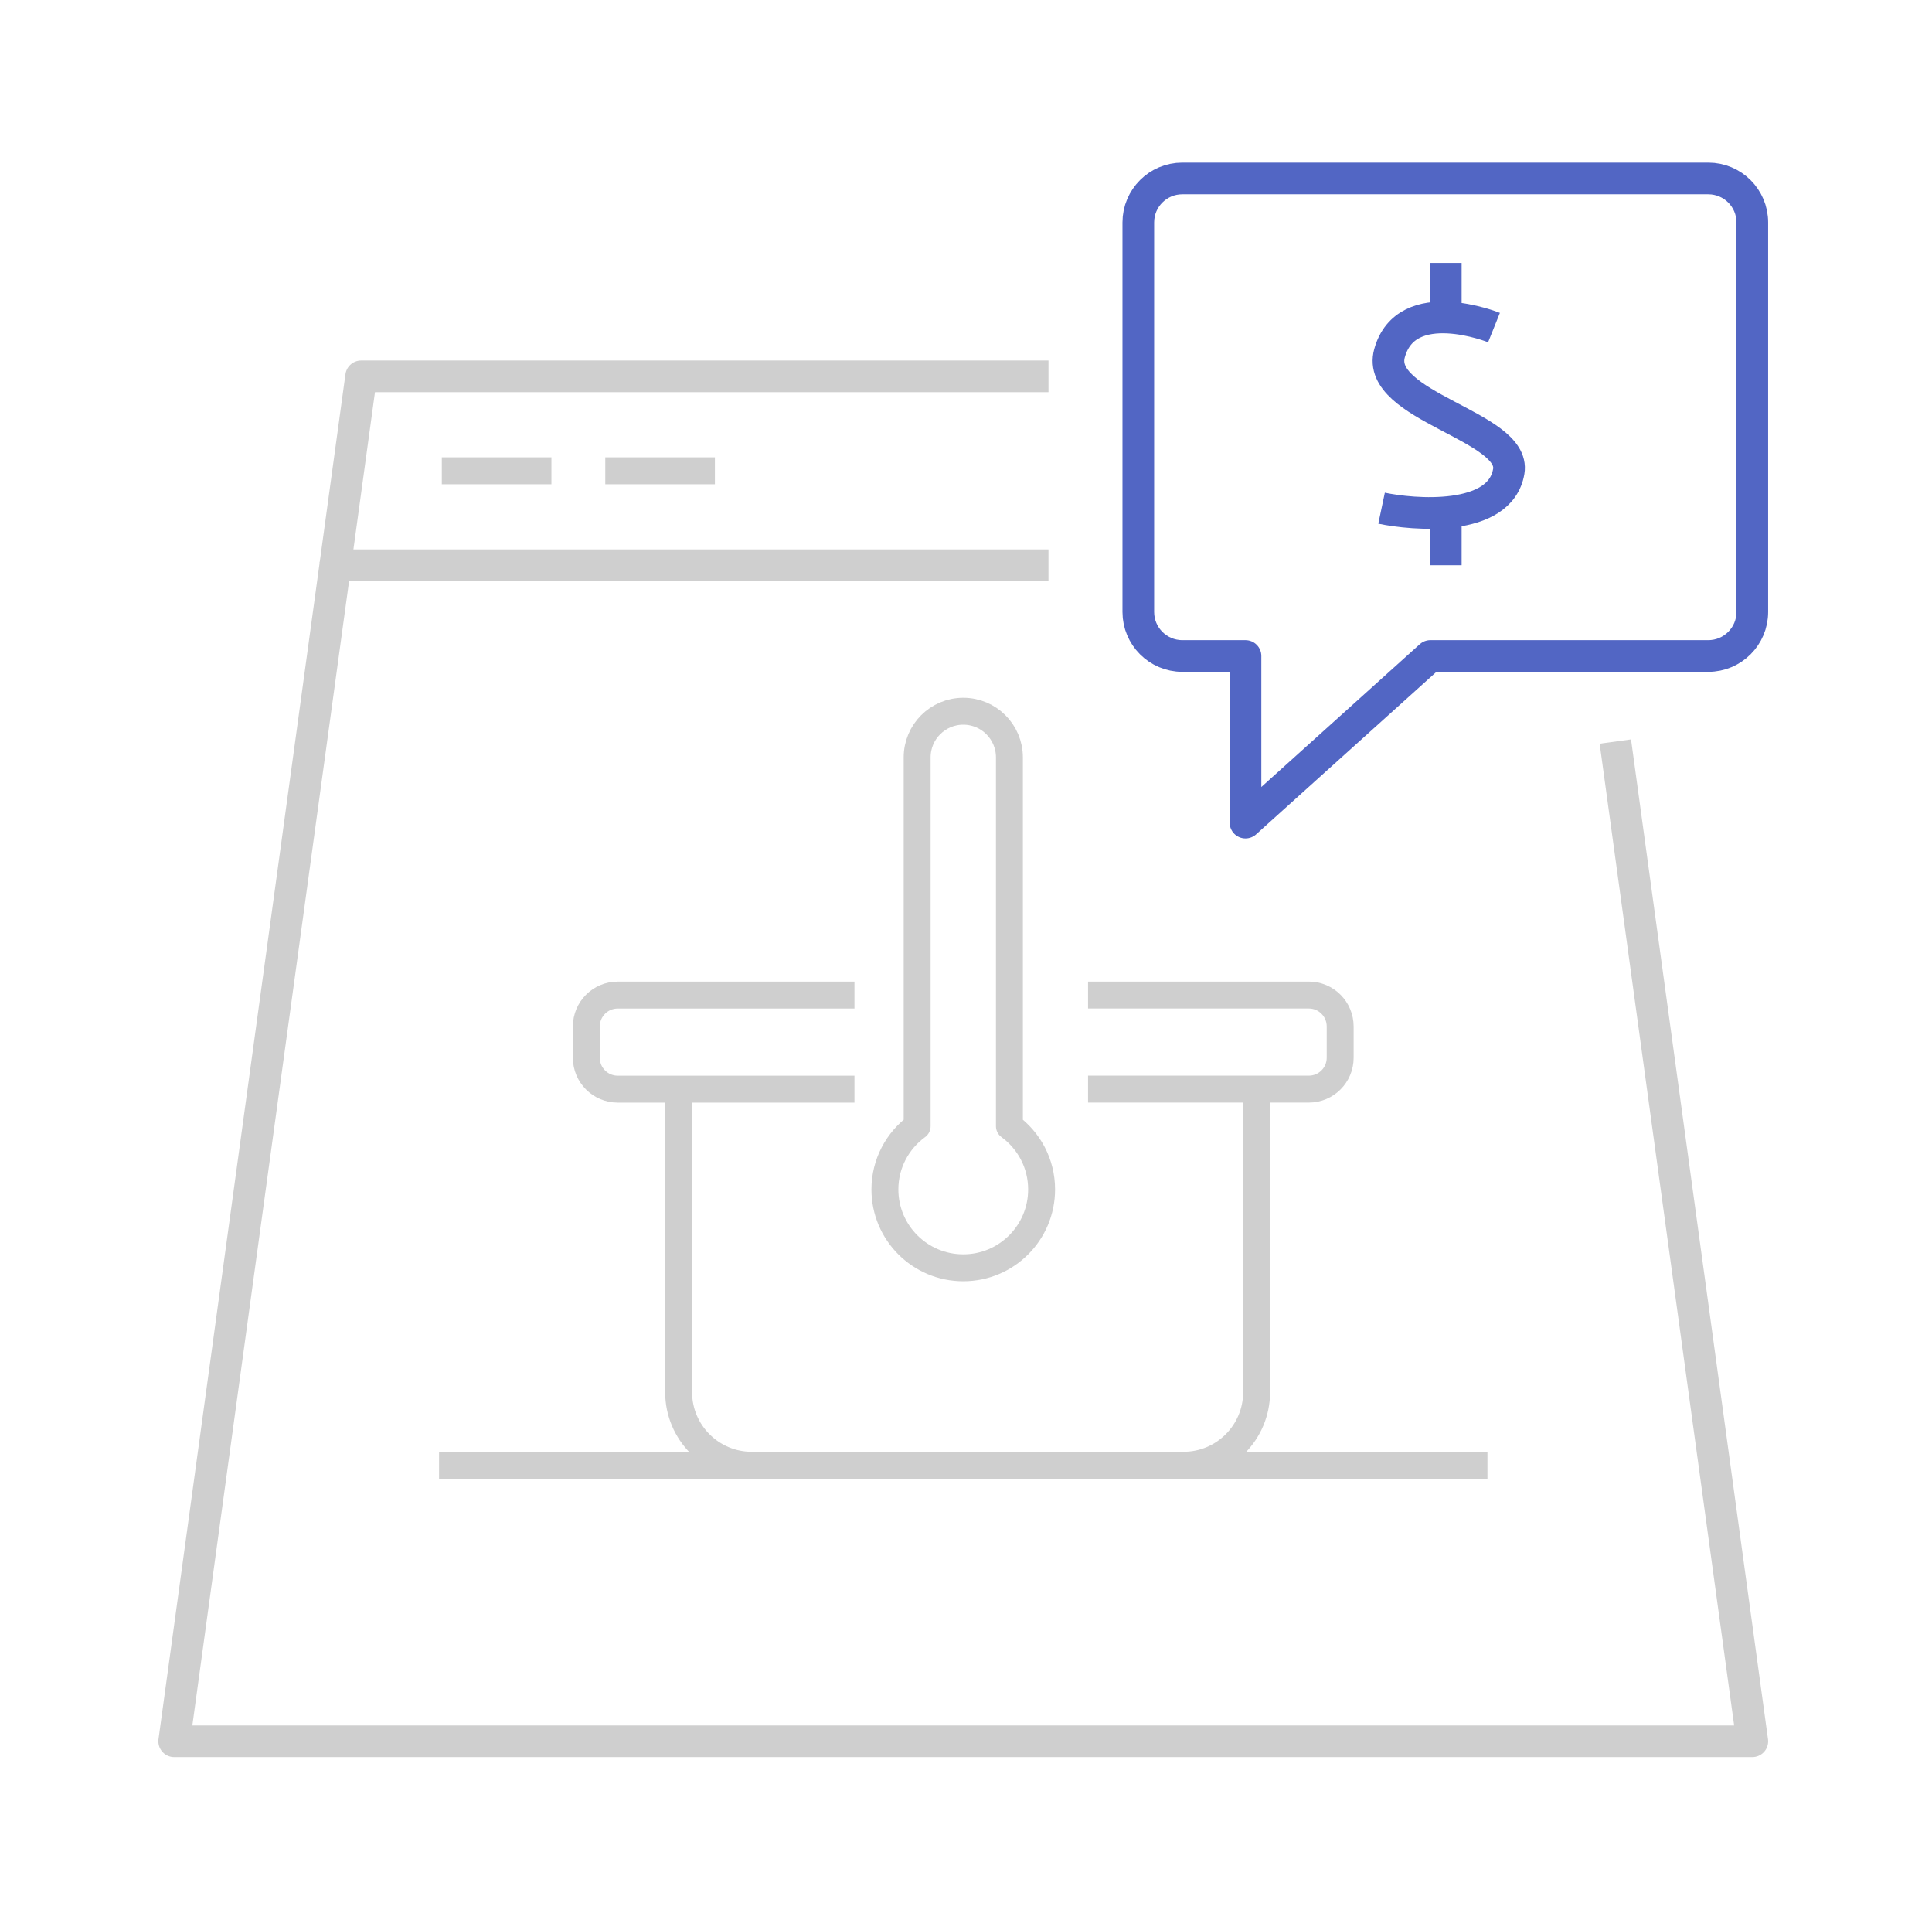 <?xml version="1.0" encoding="UTF-8" standalone="no"?>
<svg width="122px" height="121px" viewBox="0 0 122 121" version="1.1" xmlns="http://www.w3.org/2000/svg" xmlns:xlink="http://www.w3.org/1999/xlink">
    <!-- Generator: Sketch 39.1 (31720) - http://www.bohemiancoding.com/sketch -->
    <title>Layer_1</title>
    <desc>Created with Sketch.</desc>
    <defs>
        <filter x="-50%" y="-50%" width="200%" height="200%" filterUnits="objectBoundingBox" id="filter-1">
            <feOffset dx="0" dy="5" in="SourceAlpha" result="shadowOffsetOuter1"></feOffset>
            <feGaussianBlur stdDeviation="5" in="shadowOffsetOuter1" result="shadowBlurOuter1"></feGaussianBlur>
            <feColorMatrix values="0 0 0 0 0   0 0 0 0 0   0 0 0 0 0  0 0 0 0.1 0" type="matrix" in="shadowBlurOuter1" result="shadowMatrixOuter1"></feColorMatrix>
            <feMerge>
                <feMergeNode in="shadowMatrixOuter1"></feMergeNode>
                <feMergeNode in="SourceGraphic"></feMergeNode>
            </feMerge>
        </filter>
    </defs>
    <g id="Option#3" stroke="none" stroke-width="1" fill="none" fill-rule="evenodd" stroke-linejoin="round">
        <g id="Amanda-(Onboarding#1)" transform="translate(-1184, -235)">
            <g id="panel" filter="url(#filter-1)" transform="translate(1030, 40)">
                <g id="assets" transform="translate(80, 201)">
                    <g id="icon" transform="translate(85, 0)">
                        <g id="Layer_1">
                            <polyline id="Shape" stroke="#CFCFCF" stroke-width="2" points="55.207 24.683 10.172 24.683 0 98.933 99.653 98.933 91.004 35.814"></polyline>
                            <polyline id="Shape" stroke="#CFCFCF" stroke-width="2" points="55.208 12.758 11.806 12.758 10.172 24.683"></polyline>
                            <path d="M31.853,57.758 L31.853,76.888 C31.853,79.438 33.922,81.504 36.472,81.504 L63.732,81.504 C66.286,81.504 68.351,79.438 68.351,76.888 L68.351,57.758" id="Shape" stroke="#CFCFCF" stroke-width="1.7"></path>
                            <path d="M42.957,51.821 L28.004,51.821 C26.913,51.821 26.026,52.708 26.026,53.801 L26.026,55.782 C26.026,56.872 26.913,57.76 28.004,57.76 L42.957,57.76" id="Shape" stroke="#CFCFCF" stroke-width="1.7"></path>
                            <path d="M57.707,57.758 L71.65,57.758 C72.742,57.758 73.628,56.871 73.628,55.781 L73.628,53.8 C73.628,52.707 72.742,51.819 71.65,51.819 L57.707,51.819" id="Shape" stroke="#CFCFCF" stroke-width="1.7"></path>
                            <path d="M52.742,60.101 L52.742,36.815 C52.742,35.206 51.438,33.9 49.829,33.9 C48.221,33.9 46.915,35.204 46.915,36.815 L46.915,60.101 C45.683,61.001 44.879,62.45 44.879,64.092 C44.879,66.826 47.096,69.039 49.828,69.039 C52.56,69.039 54.774,66.825 54.774,64.092 C54.775,62.451 53.974,61 52.742,60.101 Z" id="Shape" stroke="#CFCFCF" stroke-width="1.7"></path>
                            <path d="M16.899,18.721 L23.821,18.721" id="Shape" stroke="#CFCFCF" stroke-width="1.7"></path>
                            <path d="M27.222,18.721 L34.144,18.721" id="Shape" stroke="#CFCFCF" stroke-width="1.7"></path>
                            <path d="M16.725,81.506 L82.928,81.506" id="Shape" stroke="#CFCFCF" stroke-width="1.7"></path>
                            <path d="M96.875,0.263 L63.658,0.263 C62.125,0.263 60.881,1.507 60.881,3.04 L60.881,27.635 C60.881,29.168 62.125,30.413 63.658,30.413 L67.649,30.413 L67.649,40.932 L79.324,30.413 L96.875,30.413 C98.408,30.413 99.653,29.168 99.653,27.635 L99.653,3.04 C99.653,1.506 98.408,0.263 96.875,0.263 Z" id="Shape" stroke="#5266C4" stroke-width="2"></path>
                            <path d="M83.342,9.678 C83.342,9.678 77.8,7.453 76.743,11.303 C75.824,14.658 84.753,15.896 84.274,18.757 C83.729,21.99 78.219,21.499 76.242,21.082" id="Shape" stroke="#5266C4" stroke-width="2"></path>
                            <path d="M80.297,9.037 L80.297,5.594" id="Shape" stroke="#5266C4" stroke-width="2"></path>
                            <path d="M80.297,21.343 L80.297,24.683" id="Shape" stroke="#5266C4" stroke-width="2"></path>
                        </g>
                    </g>
                </g>
            </g>
        </g>
    </g>
</svg>